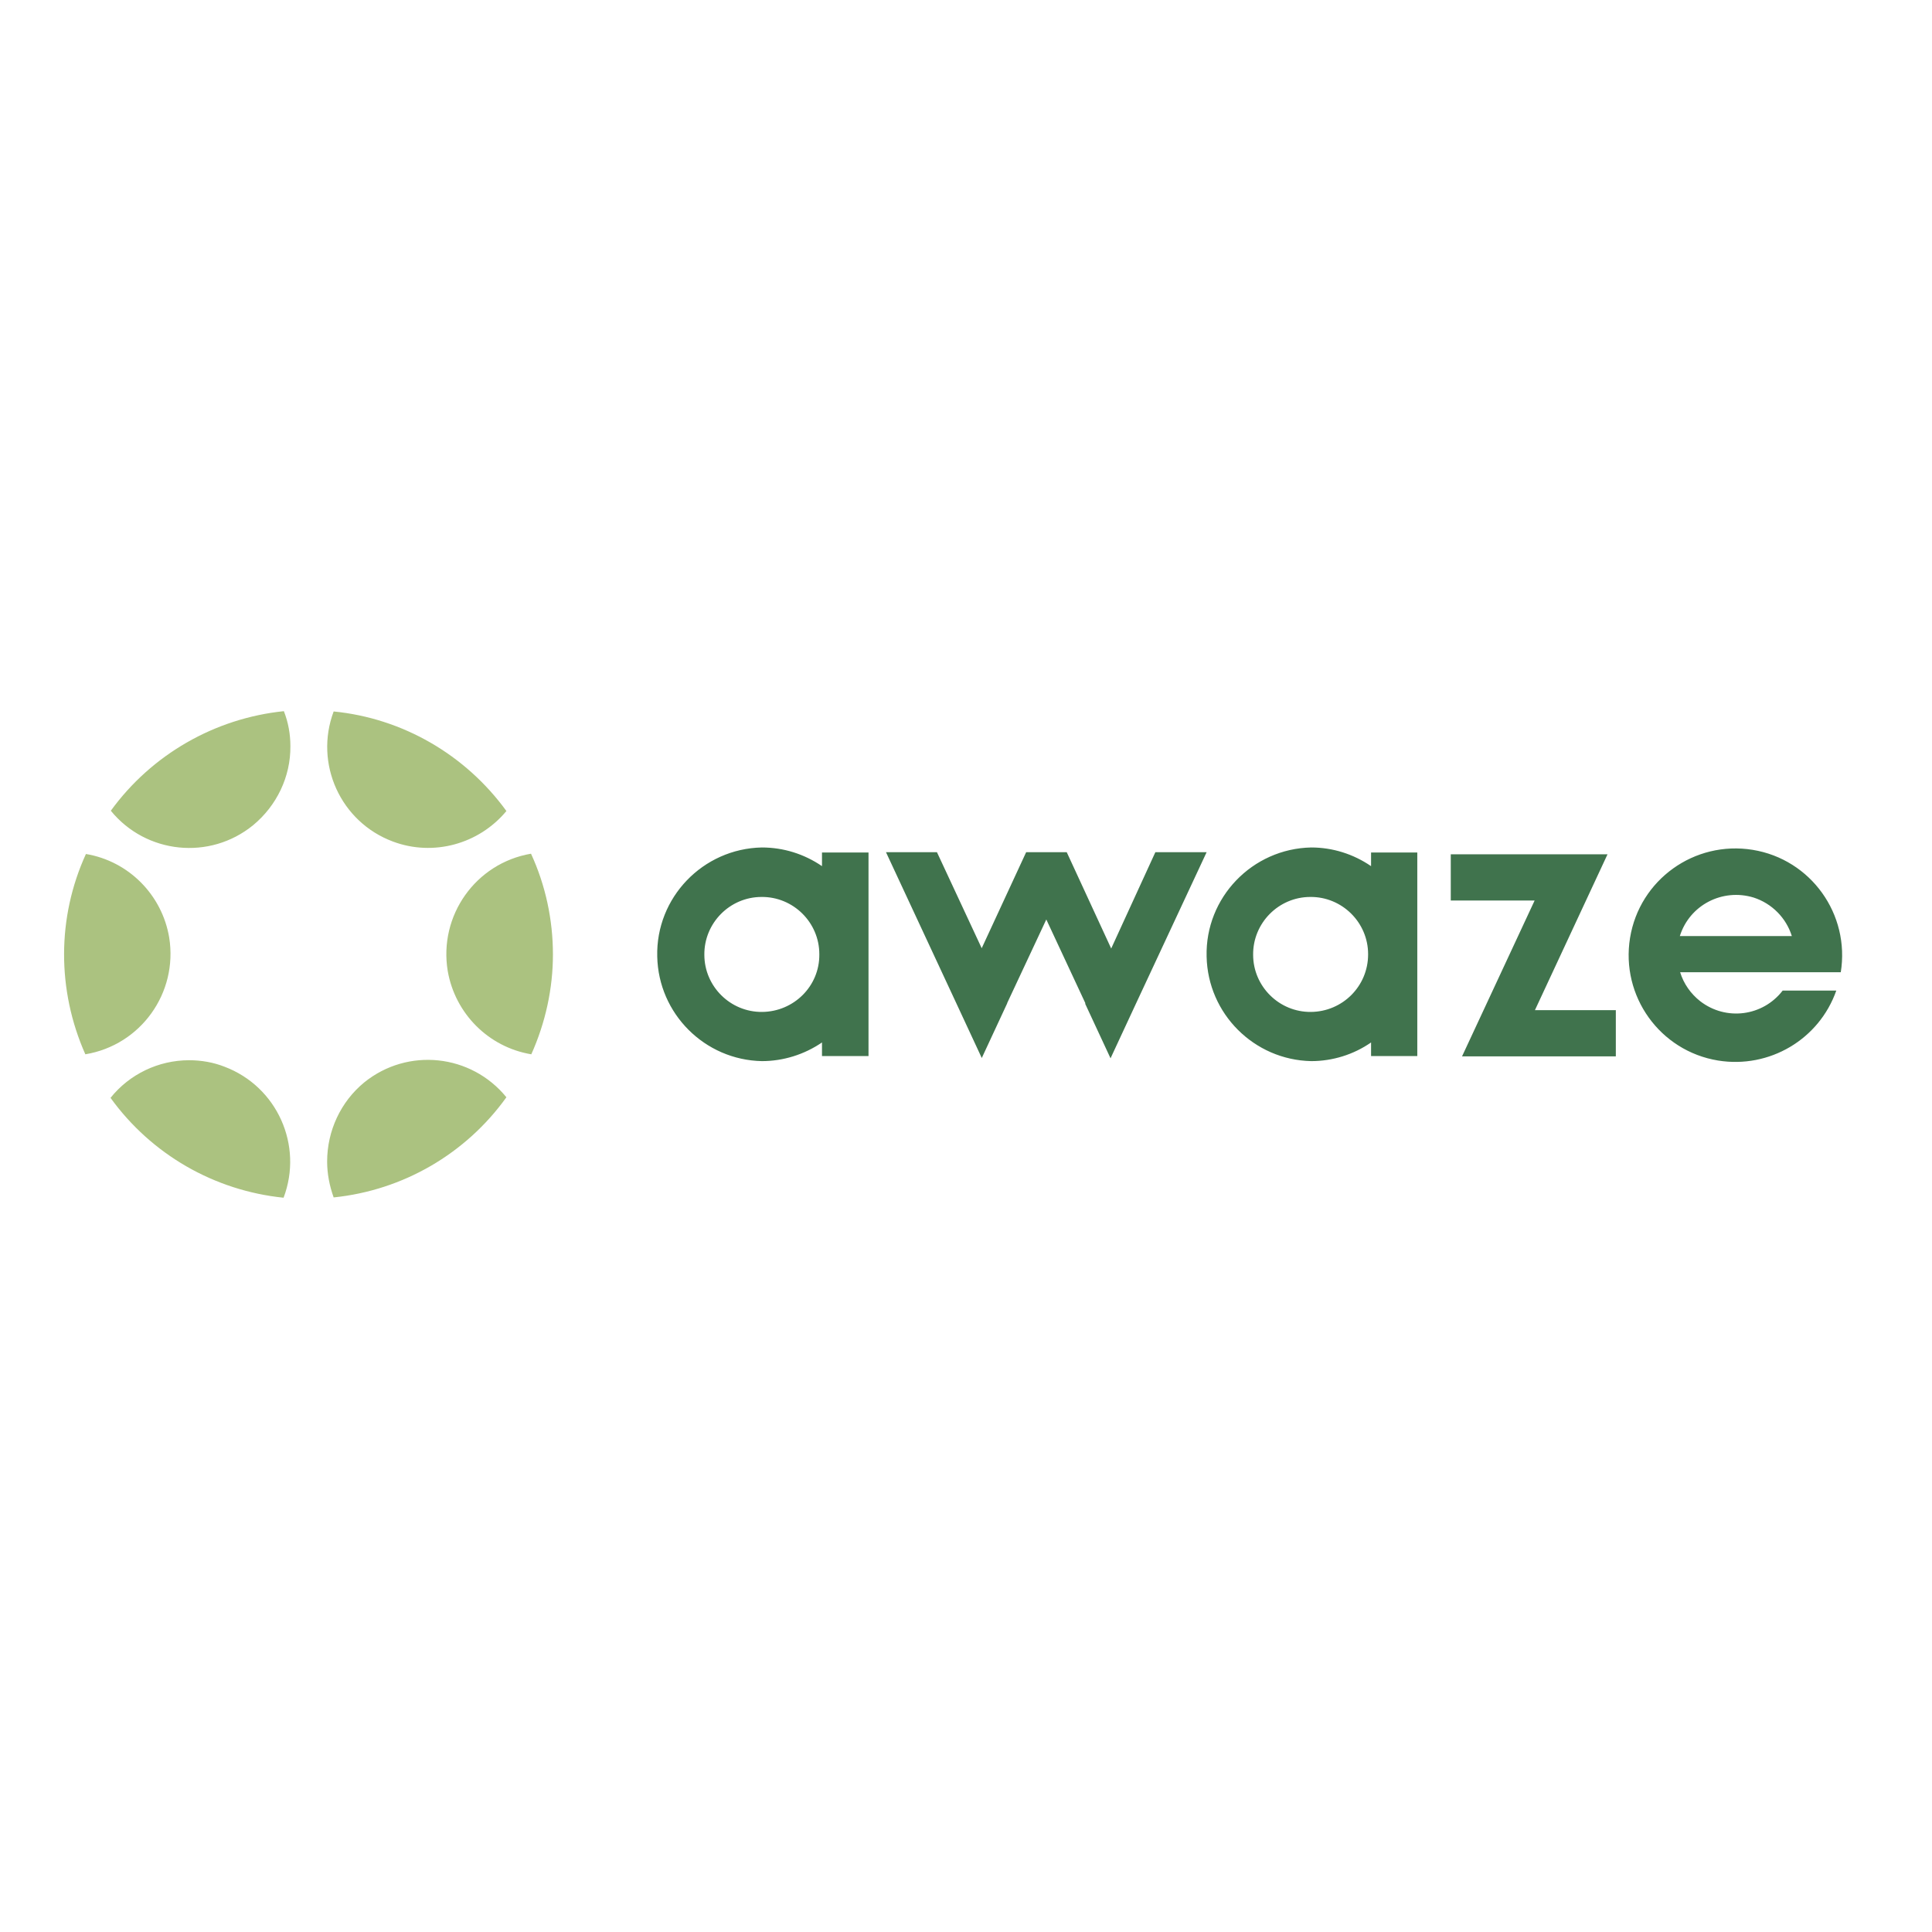 <?xml version="1.0" encoding="utf-8"?>
<!-- Generator: Adobe Illustrator 19.2.1, SVG Export Plug-In . SVG Version: 6.00 Build 0)  -->
<svg version="1.1" id="layer" xmlns="http://www.w3.org/2000/svg" xmlns:xlink="http://www.w3.org/1999/xlink" x="0px" y="0px"
	 viewBox="0 0 652 652" style="enable-background:new 0 0 652 652;" xml:space="preserve">
<style type="text/css">
	.st0{fill:#40734D;}
	.st1{fill:#ABC280;}
</style>
<path class="st0" d="M257.2,341.5c-10.7,0.1-19.5-8.6-19.5-19.3c-0.1-10.7,8.6-19.5,19.3-19.5c10.7-0.1,19.5,8.6,19.5,19.3
	c0,0,0,0.1,0,0.1C276.6,332.8,267.9,341.4,257.2,341.5z M293.1,322.1v-34.4h-15.7v4.6c-6-4.1-13-6.3-20.3-6.3
	c-19.9,0.4-35.8,16.9-35.3,36.8c0.4,19.3,16,34.9,35.3,35.3c7.2,0,14.3-2.2,20.3-6.3v4.6h15.7V322.1L293.1,322.1z M442.4,341.5
	c-10.7,0.1-19.5-8.6-19.5-19.3c-0.1-10.7,8.6-19.5,19.3-19.5c10.7-0.1,19.5,8.6,19.5,19.3c0,0,0,0.1,0,0.1
	C461.7,332.8,453.1,341.4,442.4,341.5 M478.3,322.1L478.3,322.1v-34.4h-15.6v4.6c-6-4.1-13-6.3-20.2-6.3
	c-19.9,0.4-35.8,16.9-35.3,36.8c0.4,19.3,16,34.9,35.3,35.3c7.2,0,14.3-2.2,20.2-6.3v4.6h15.6V322.1L478.3,322.1z M621.2,328.2
	c3.2-19.7-10.1-38.2-29.7-41.4c-19.7-3.2-38.2,10.1-41.4,29.7c-3.2,19.7,10.1,38.2,29.7,41.4c17.3,2.8,34.1-7.1,39.9-23.6h-18.1
	c-6.7,8.7-19.1,10.3-27.8,3.6c-3.2-2.5-5.6-5.9-6.8-9.8H621.2z M604.7,315.9h-37.8c3.3-10.5,14.4-16.2,24.9-13
	C598,304.9,602.8,309.8,604.7,315.9 M510.6,356.5h34.7v-15.6h-27.3l24.5-52.6h-17.3h-35.6v15.6h28.3l-24.5,52.6H510.6z M322.7,338.5
	L322.7,338.5l8.6,18.5v0l0,0.1l8.6-18.5l0-0.1l13.2-28.2l13.2,28.3l-0.1,0.1l8.6,18.5l0-0.1l0,0l8.6-18.5v0l23.8-51h-17.3L375,320.1
	l-15-32.5h-13.7l-15,32.4l-15.1-32.4H299L322.7,338.5z"/>
<path class="st1" d="M98,251.8c0.1,10.3-4.6,20.1-12.6,26.7c-14.6,11.9-36.1,9.7-48-4.9c13.8-19,35.1-31.2,58.4-33.6
	C97.3,243.8,98,247.8,98,251.8 M28.8,355.8c18.7-3.1,31.3-20.7,28.3-39.4c-2.4-14.4-13.7-25.8-28.1-28.2
	C19.2,309.6,19.2,334.2,28.8,355.8 M95.7,404.2c6.7-17.7-2.2-37.5-19.9-44.2c-3.8-1.5-7.9-2.2-12-2.2c-10.3,0-20.1,4.7-26.5,12.7
	C51.1,389.6,72.3,401.8,95.7,404.2 M110.4,392c0,4.1,0.8,8.2,2.2,12.1c23.4-2.4,44.6-14.7,58.3-33.8c-11.9-14.6-33.3-16.9-48-5
	C115,371.8,110.4,381.6,110.4,392 M186.6,322.1c0-11.7-2.5-23.4-7.4-34c-18.7,3.2-31.2,20.9-28.1,39.6c2.5,14.4,13.8,25.7,28.2,28.1
	C184.1,345.1,186.6,333.6,186.6,322.1 M170.9,273.7c-13.8-19-35-31.3-58.3-33.6c-6.6,17.6,2.3,37.3,20,43.9
	C146.2,289.1,161.6,284.9,170.9,273.7"/>
</svg>
